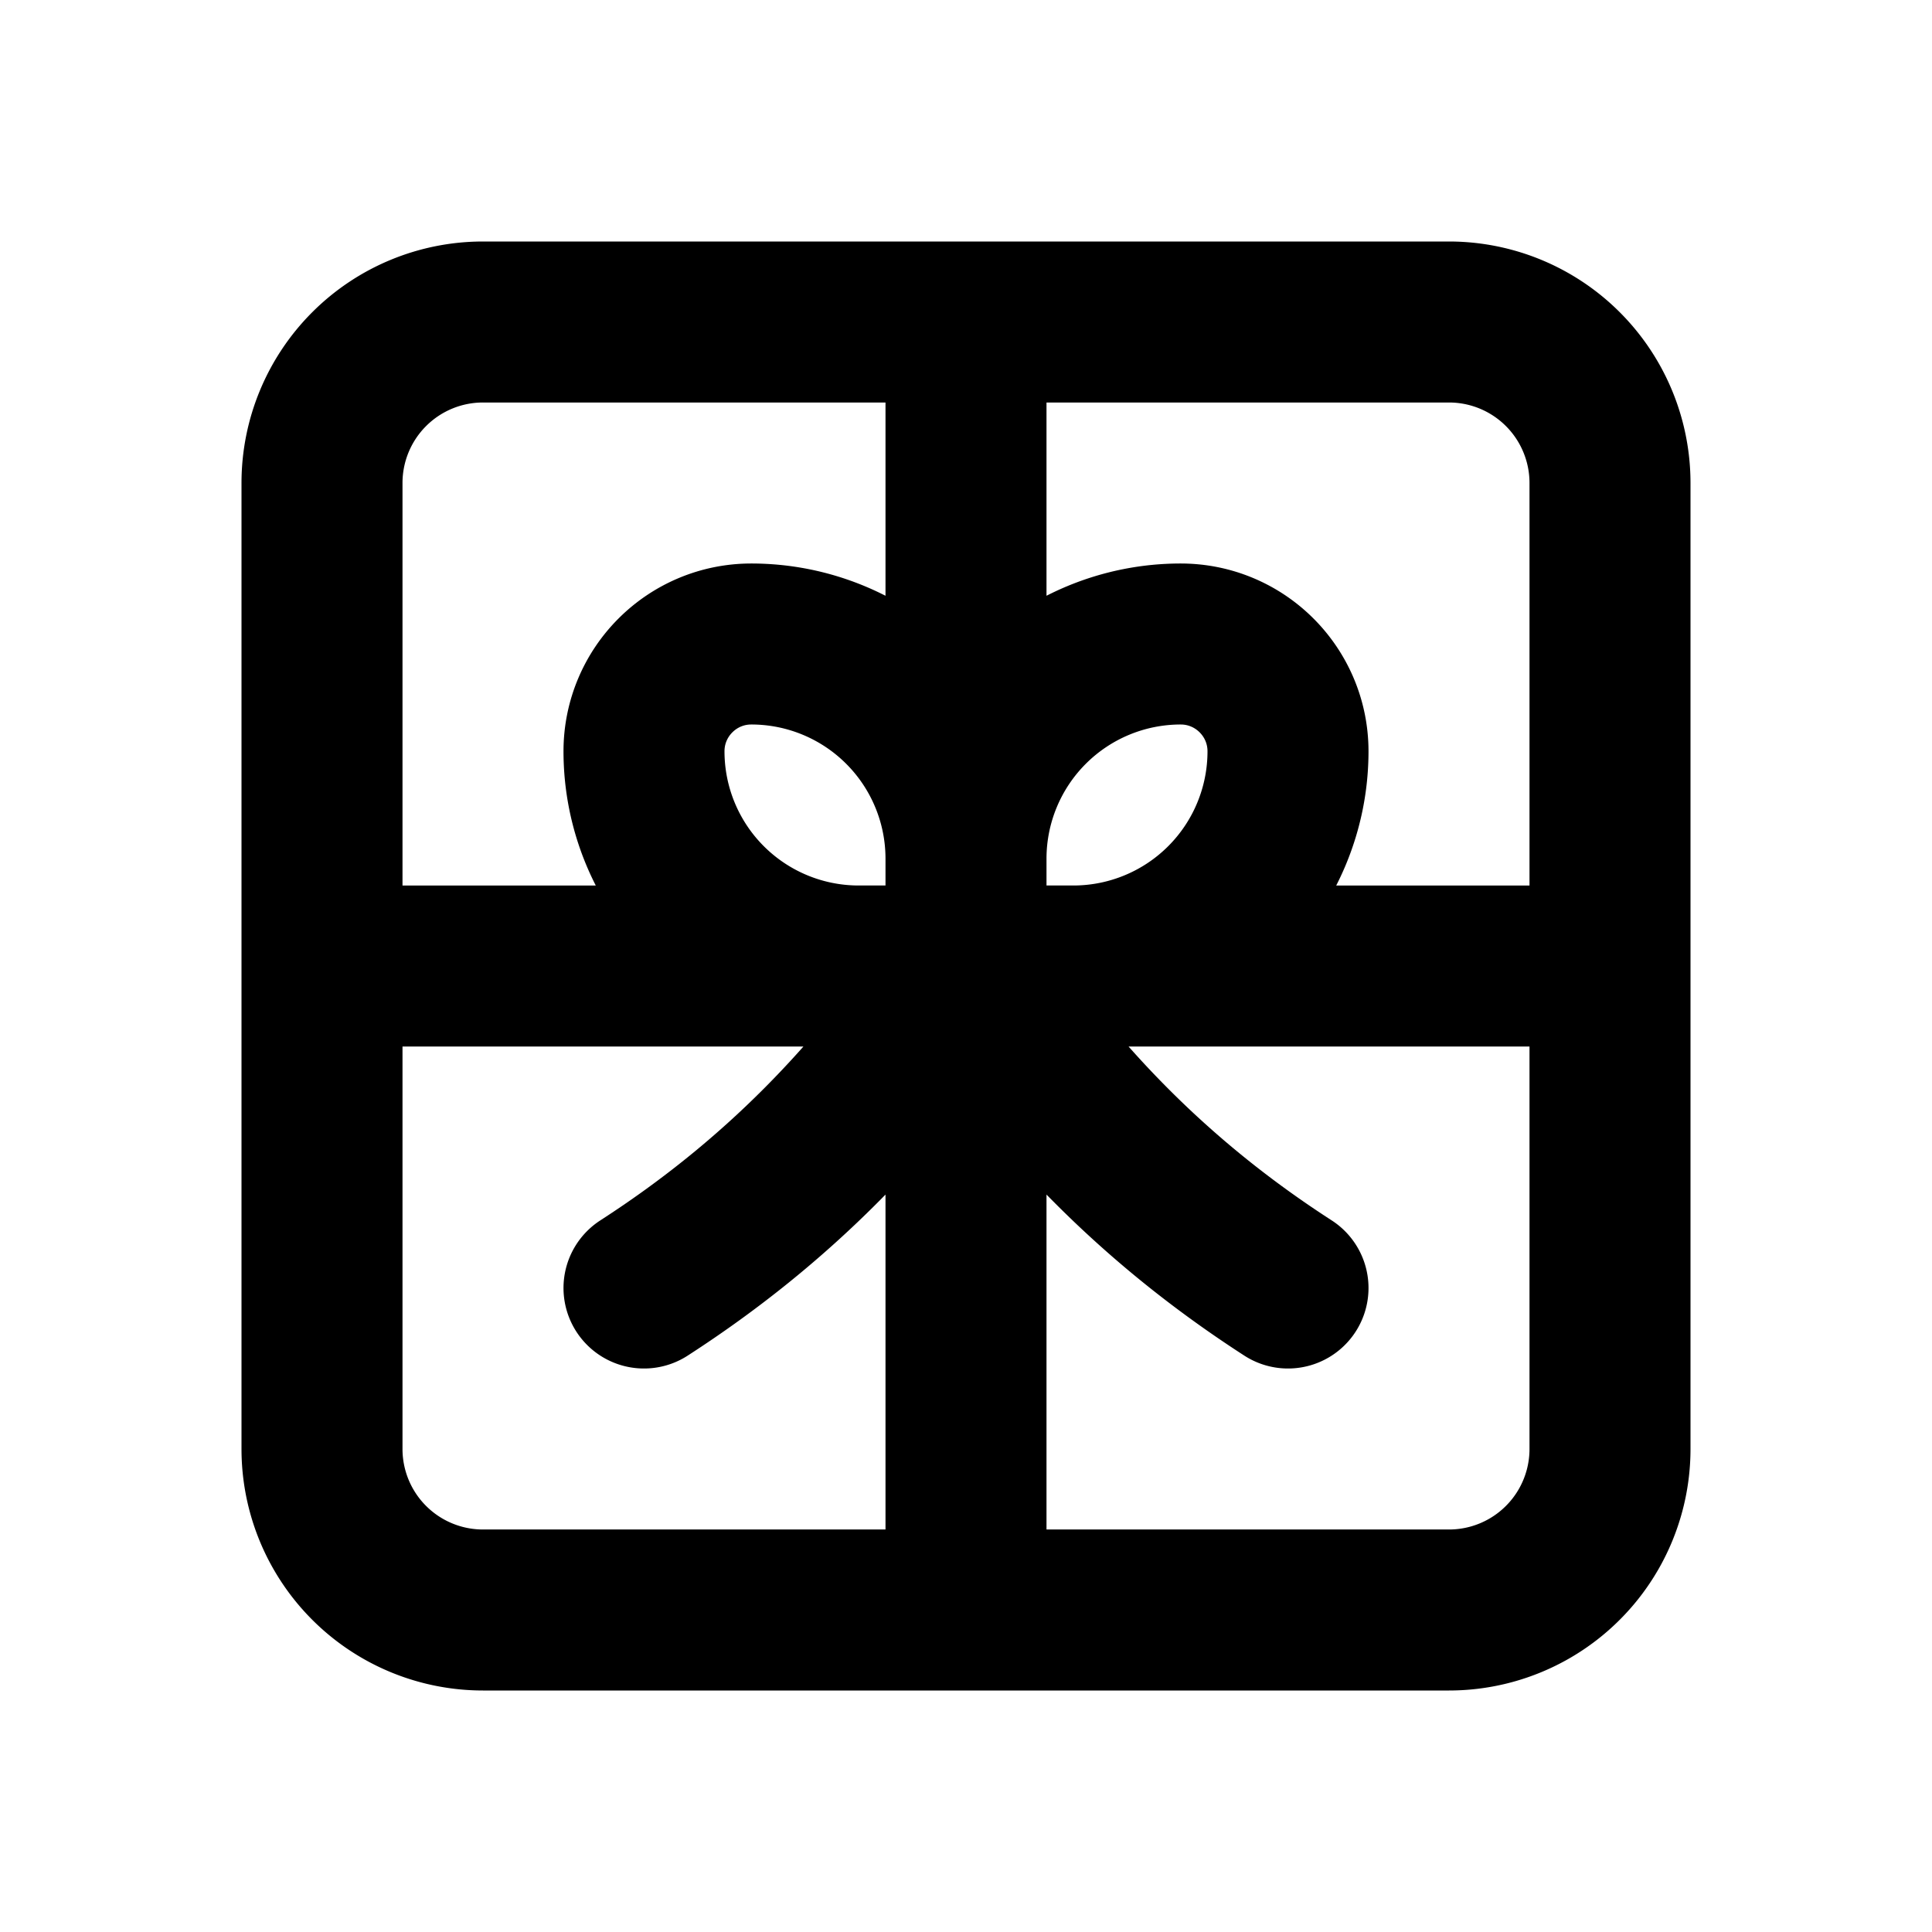 <svg xmlns="http://www.w3.org/2000/svg" width="24" height="24" fill="none" viewBox="0 0 24 24">
  <path stroke="currentColor" stroke-linecap="round" stroke-linejoin="round" stroke-width="2"
    d="M12 4v16m-8-8h16M8 16c1.648-1.064 2.916-2.363 4-4m0 0c1.084 1.637 2.352 2.936 4 4m-4-4v-1.333M12 12h-1.333A2.667 2.667 0 0 1 8 9.333C8 8.597 8.597 8 9.333 8A2.667 2.667 0 0 1 12 10.667M12 12h1.333A2.667 2.667 0 0 0 16 9.333C16 8.597 15.403 8 14.667 8A2.667 2.667 0 0 0 12 10.667M6 20h12a2 2 0 0 0 2-2V6a2 2 0 0 0-2-2H6a2 2 0 0 0-2 2v12a2 2 0 0 0 2 2Z" />
</svg>